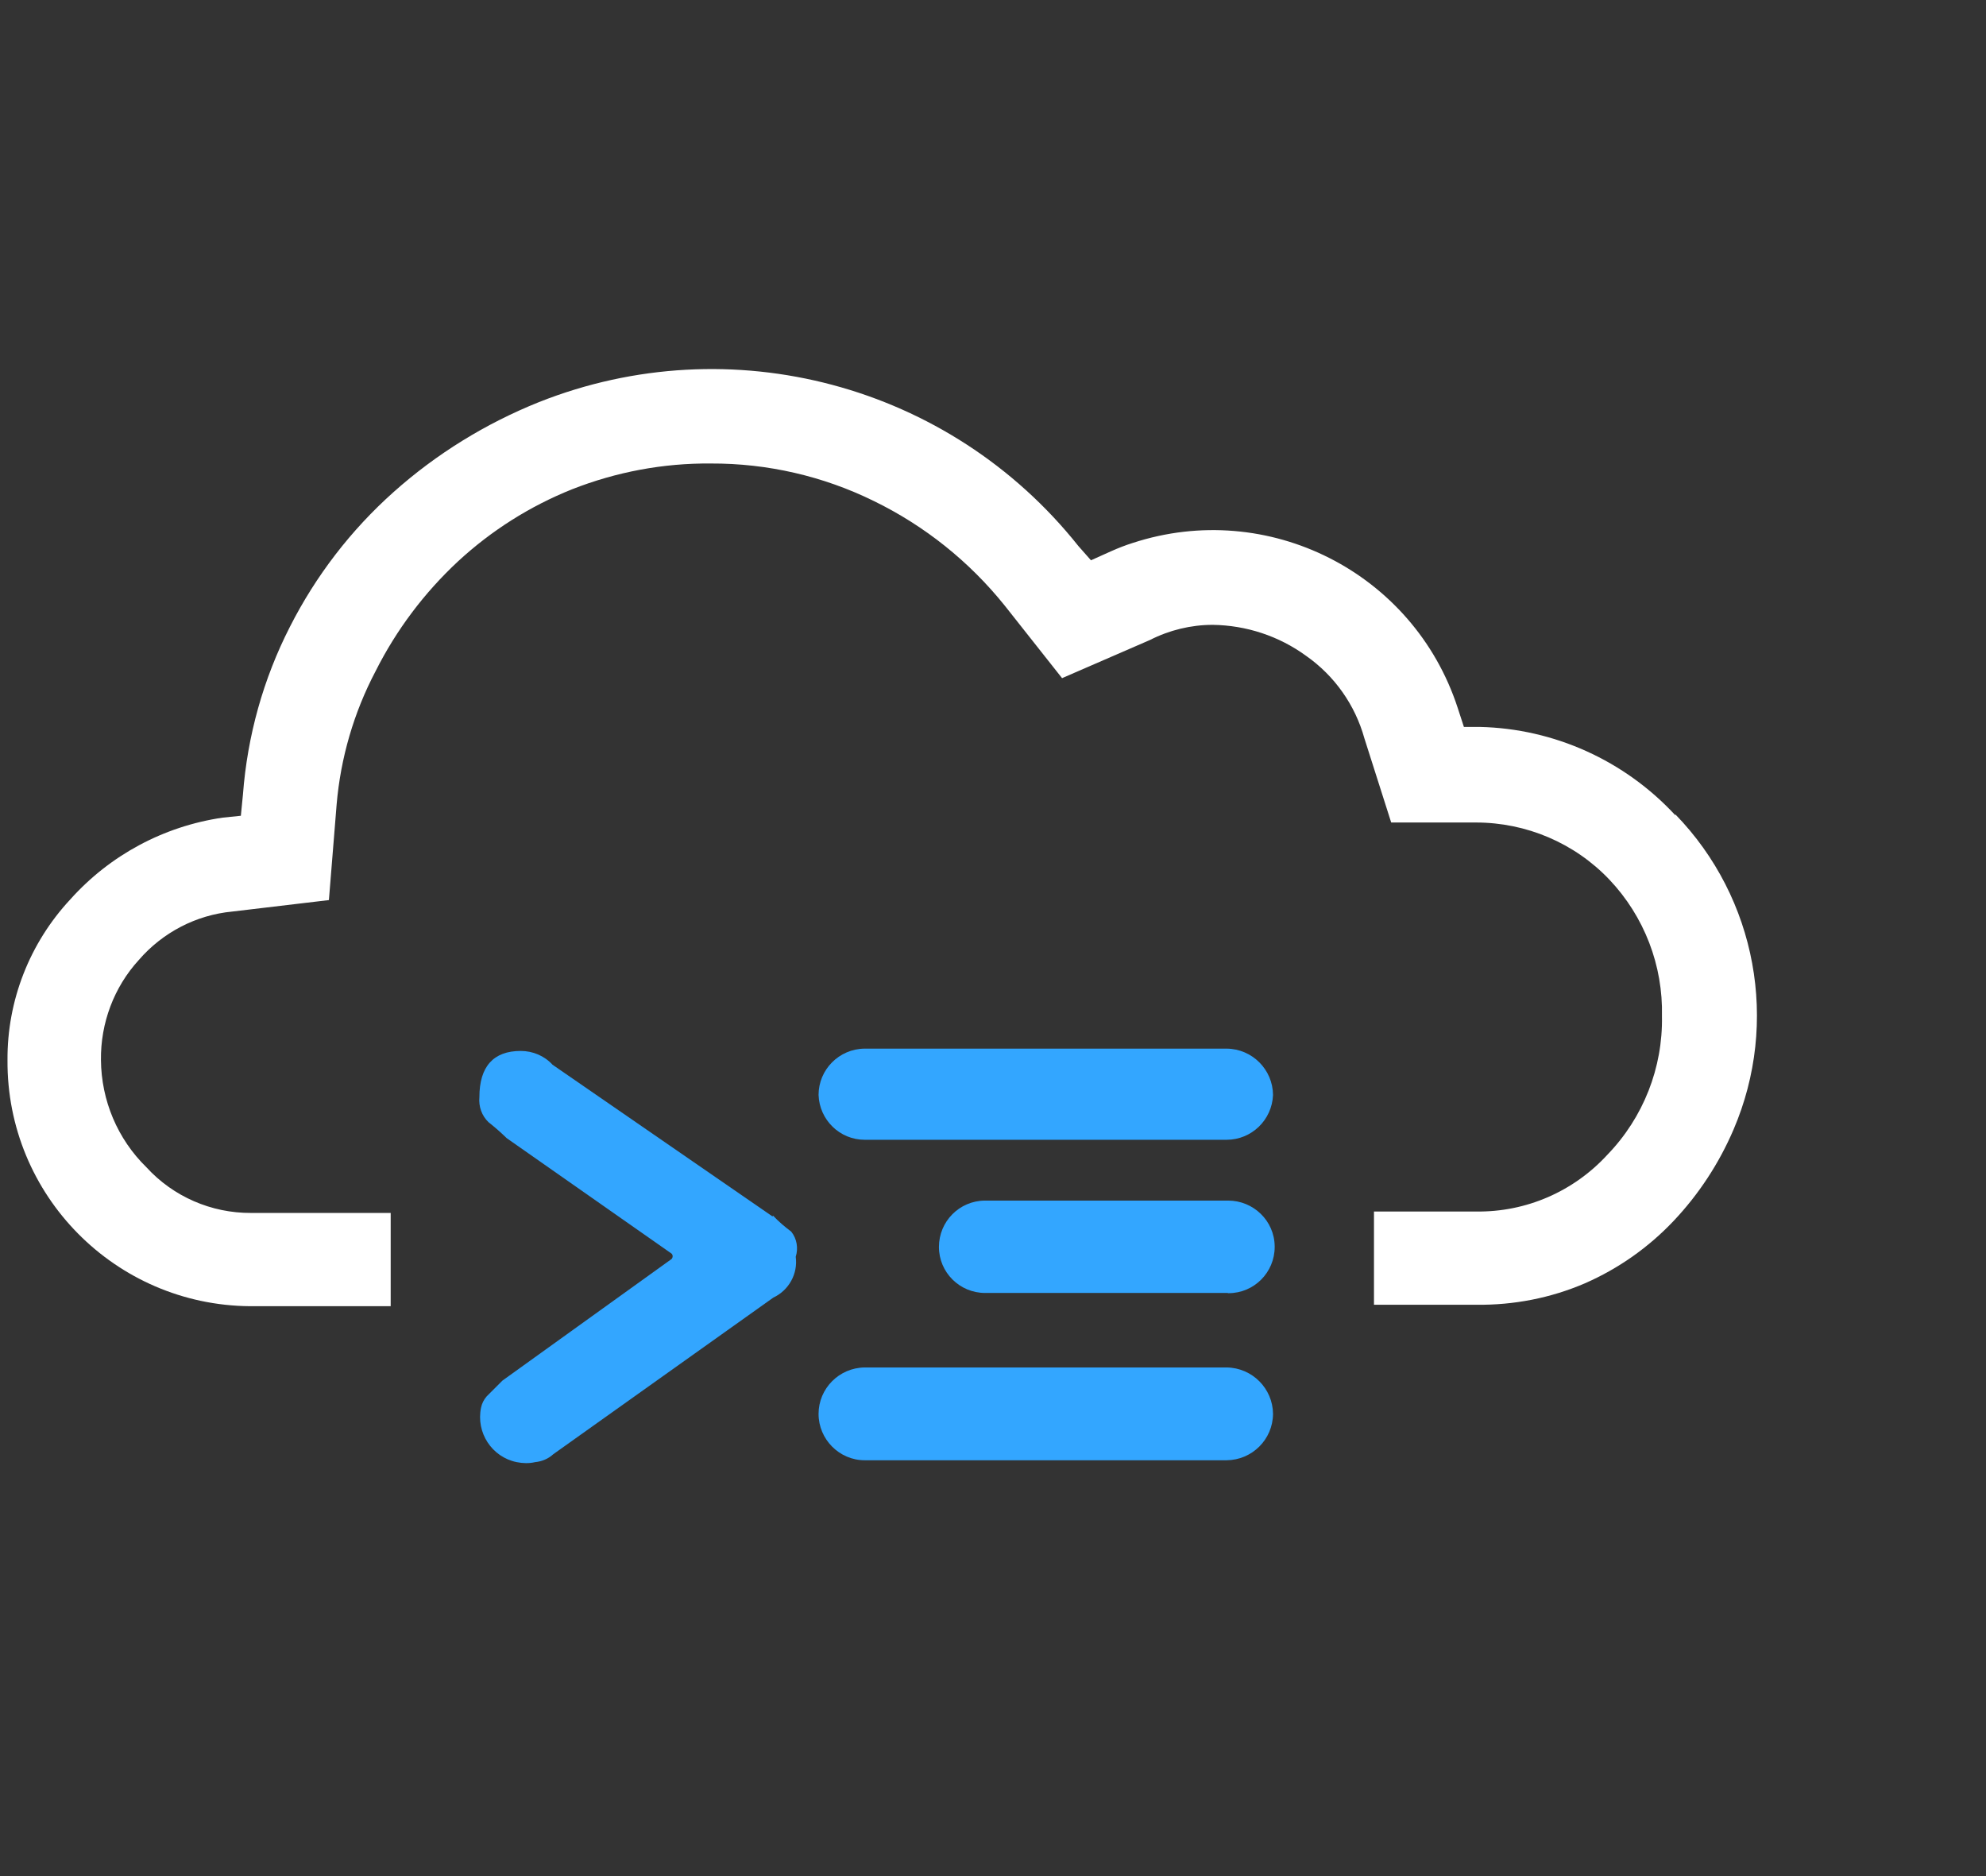 <svg width="18" height="17" viewBox="0 0 18 17" fill="none" xmlns="http://www.w3.org/2000/svg">
<rect x="0" y="0" width="18" height="17" fill="#333333" stroke="none"/>
<g clip-path="url(#clip0_192_785)">
<path d="M15.184 7.387C14.725 6.891 14.085 6.602 13.412 6.587H13.268L13.211 6.412C12.81 5.186 11.492 4.519 10.266 4.92C10.199 4.941 10.133 4.967 10.068 4.996L9.888 5.077L9.774 4.948C8.608 3.482 6.623 2.954 4.884 3.644C4.403 3.837 3.957 4.111 3.568 4.458C3.182 4.802 2.863 5.216 2.628 5.679C2.386 6.152 2.242 6.669 2.202 7.199L2.183 7.392L2.018 7.409C1.484 7.487 0.996 7.749 0.637 8.15C0.269 8.545 0.064 9.067 0.068 9.607C0.06 10.83 1.044 11.827 2.267 11.836H3.541V10.991H2.276C1.915 10.993 1.57 10.843 1.327 10.577C1.065 10.321 0.918 9.971 0.915 9.605C0.911 9.272 1.032 8.946 1.258 8.699C1.473 8.45 1.777 8.291 2.105 8.26L2.981 8.156L3.051 7.29C3.087 6.868 3.207 6.456 3.404 6.082C3.592 5.708 3.845 5.372 4.151 5.087C4.453 4.808 4.802 4.587 5.184 4.434C5.586 4.276 6.012 4.196 6.443 4.2C6.954 4.198 7.461 4.314 7.92 4.54C8.38 4.764 8.784 5.087 9.105 5.486L9.626 6.145L10.423 5.799C10.598 5.71 10.794 5.662 10.991 5.662C11.295 5.666 11.591 5.763 11.838 5.943C12.096 6.124 12.282 6.388 12.366 6.69L12.609 7.453H13.376C13.834 7.453 14.271 7.639 14.586 7.97C14.903 8.304 15.074 8.75 15.063 9.208C15.072 9.675 14.894 10.127 14.569 10.463C14.263 10.797 13.83 10.985 13.378 10.978H12.453V11.823H13.382C13.72 11.827 14.054 11.762 14.364 11.629C14.668 11.496 14.941 11.304 15.169 11.063C15.397 10.822 15.581 10.541 15.712 10.235C16.128 9.265 15.921 8.139 15.186 7.381L15.182 7.387H15.184Z" fill="white"/>
<path d="M7.002 11.023L5.008 9.648C4.934 9.567 4.829 9.523 4.719 9.523C4.472 9.523 4.345 9.665 4.345 9.941C4.337 10.026 4.366 10.11 4.428 10.169C4.485 10.214 4.54 10.262 4.592 10.313L6.086 11.359C6.1 11.371 6.1 11.395 6.086 11.409L4.554 12.51L4.411 12.653C4.385 12.683 4.368 12.717 4.36 12.755C4.313 12.981 4.457 13.203 4.683 13.249C4.738 13.26 4.795 13.262 4.85 13.249C4.911 13.243 4.968 13.22 5.015 13.177L7.009 11.758C7.15 11.692 7.233 11.542 7.212 11.388C7.237 11.31 7.222 11.223 7.171 11.16C7.112 11.116 7.057 11.069 7.007 11.016L7 11.023H7.002Z" fill="#33A6FF"/>
<path d="M11.117 10.328H7.837C7.611 10.328 7.427 10.148 7.419 9.922C7.419 9.692 7.605 9.504 7.837 9.502H11.117C11.35 9.504 11.536 9.692 11.538 9.922C11.529 10.148 11.344 10.328 11.117 10.328Z" fill="#33A6FF"/>
<path d="M11.129 11.716H8.928C8.698 11.716 8.51 11.53 8.51 11.299C8.51 11.069 8.694 10.881 8.926 10.879H11.131C11.361 10.879 11.551 11.063 11.553 11.293V11.299C11.553 11.53 11.366 11.718 11.135 11.718H11.129V11.716Z" fill="#33A6FF"/>
<path d="M11.117 13.232H7.837C7.607 13.232 7.419 13.042 7.419 12.812C7.419 12.582 7.605 12.394 7.837 12.391H11.117C11.35 12.394 11.536 12.582 11.538 12.812C11.536 13.044 11.348 13.23 11.117 13.232Z" fill="#33A6FF"/>
</g>
<defs>
<clipPath id="clip0_192_785">
<rect width="15.857" height="9.911" fill="white" transform="translate(0.069 3.345)"/>
</clipPath>
</defs>
</svg>
